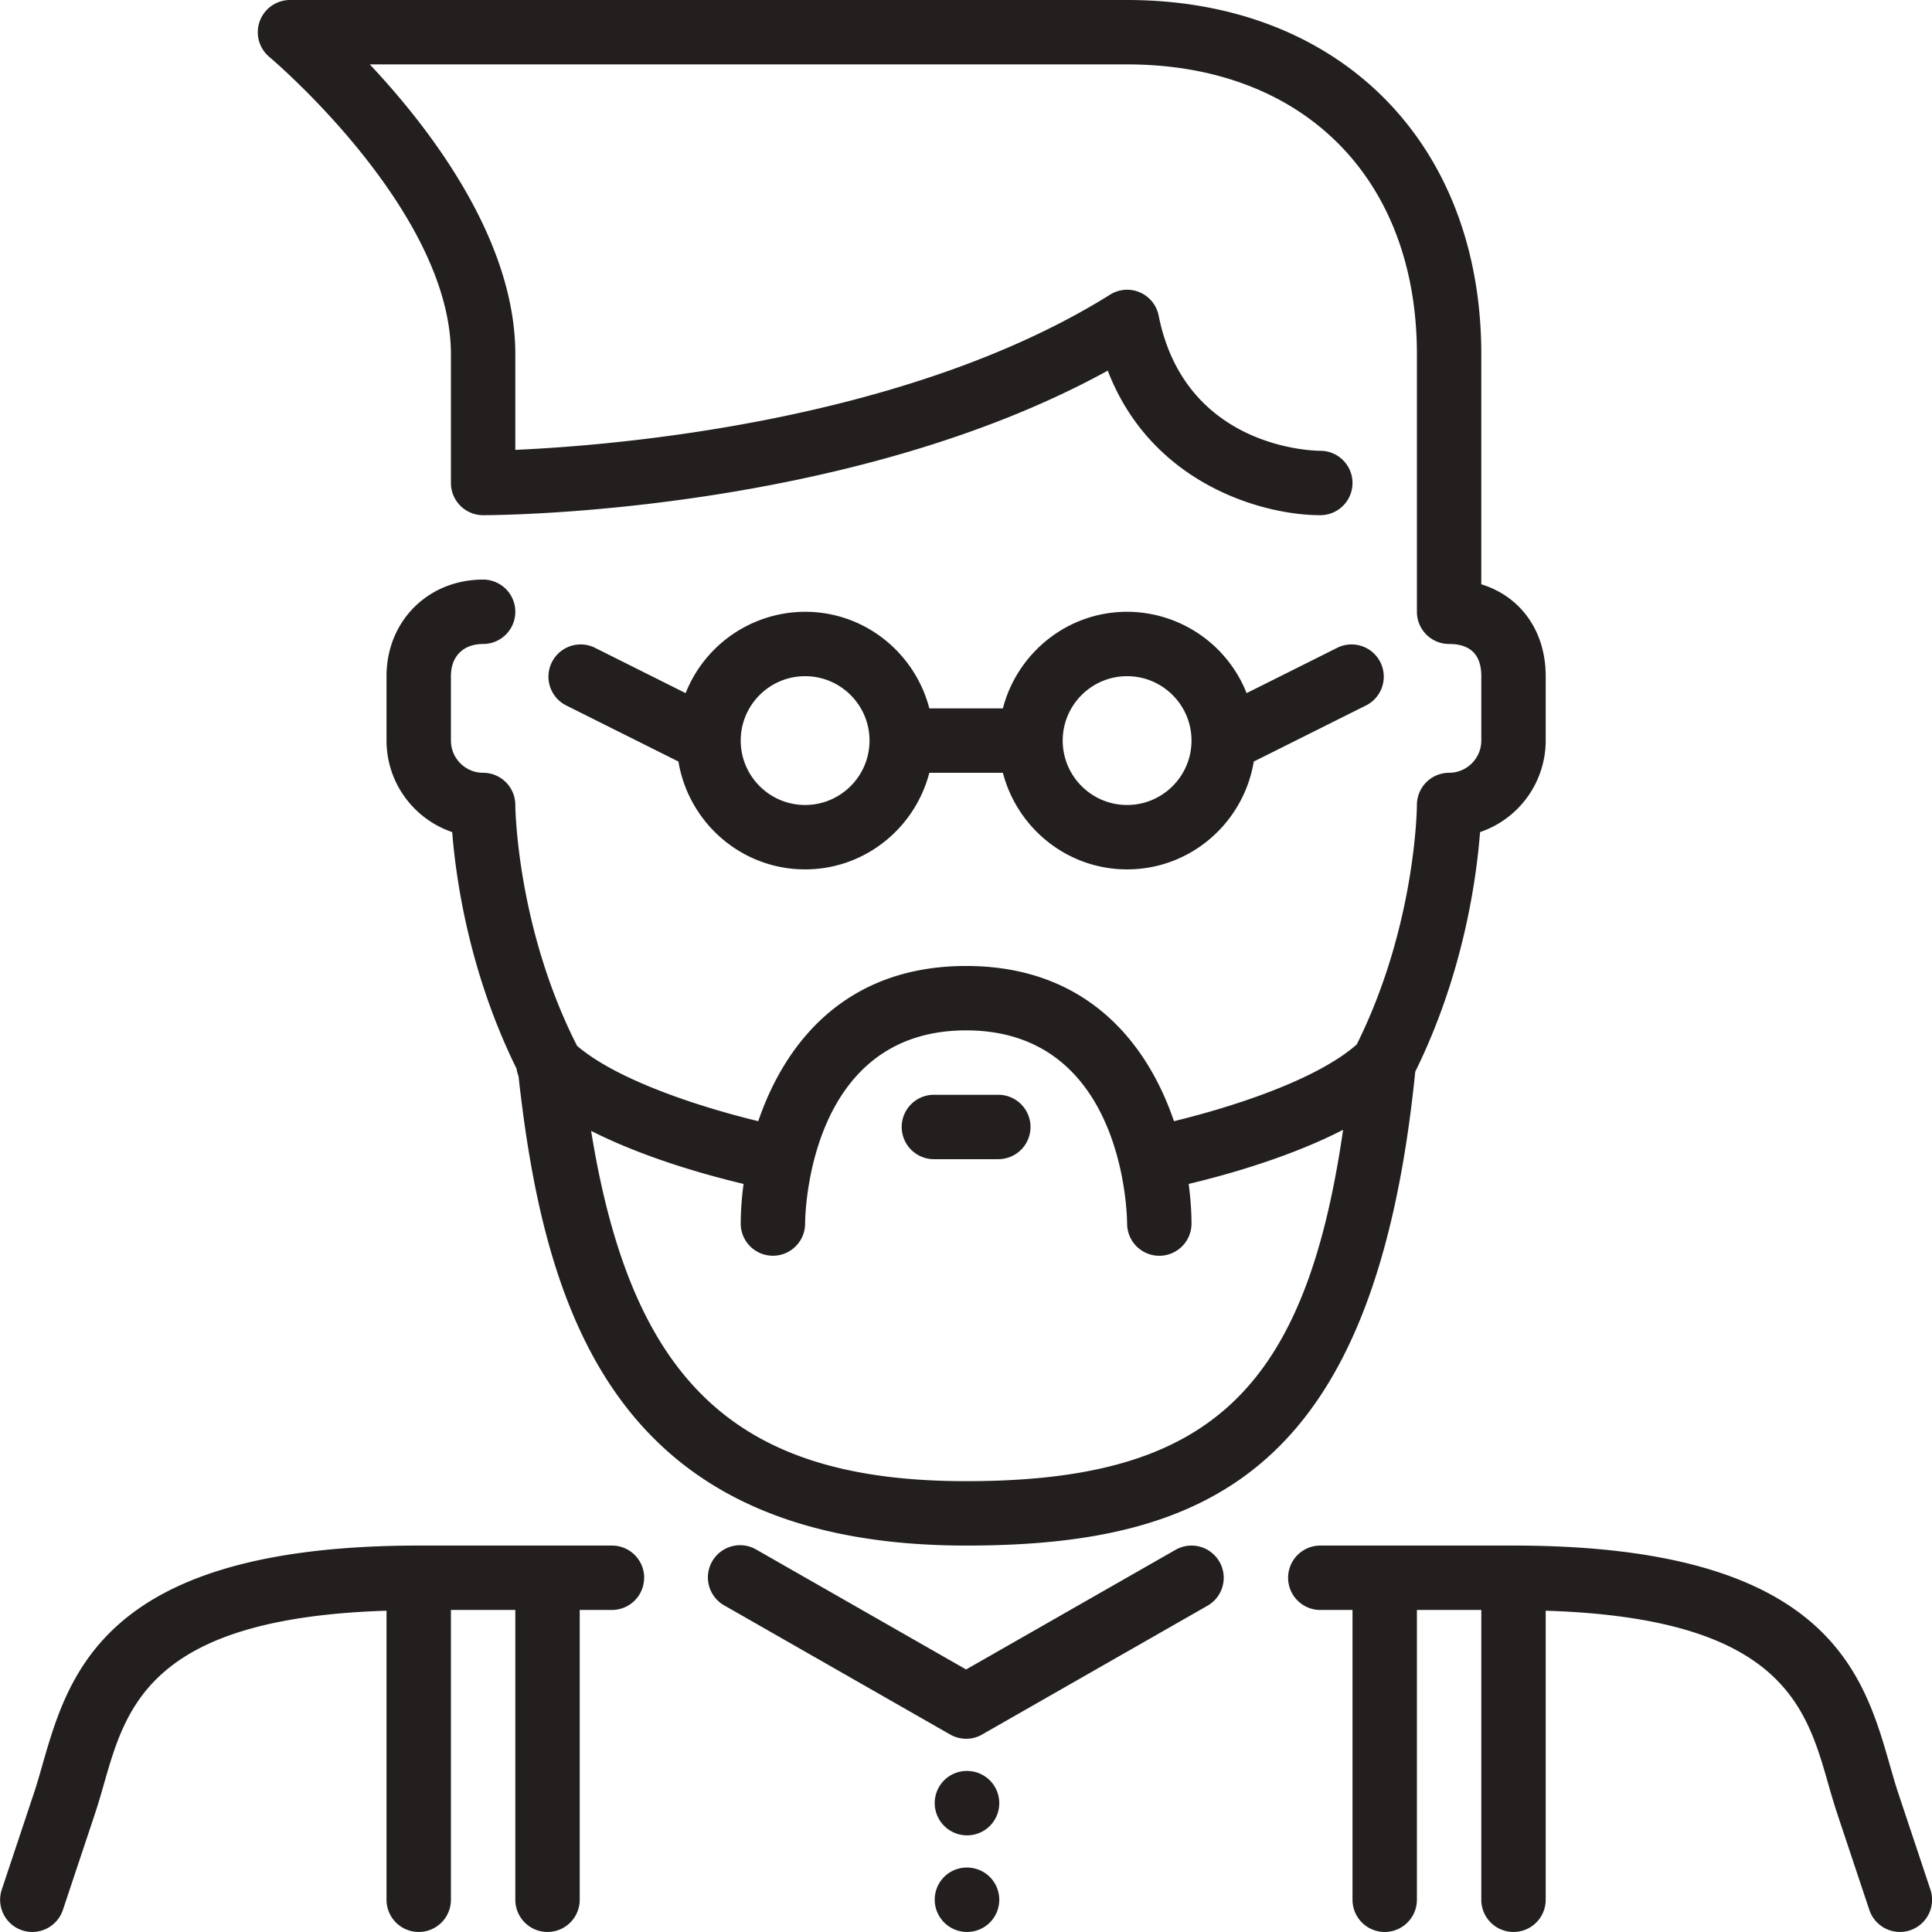 <?xml version="1.0" standalone="no"?><!DOCTYPE svg PUBLIC "-//W3C//DTD SVG 1.1//EN" "http://www.w3.org/Graphics/SVG/1.1/DTD/svg11.dtd"><svg t="1675739836875" class="icon" viewBox="0 0 1024 1024" version="1.1" xmlns="http://www.w3.org/2000/svg" p-id="3311" xmlns:xlink="http://www.w3.org/1999/xlink" width="200" height="200"><path d="M784.438 441.028A51.284 51.284 0 0 0 819.253 392.525v-34.133c0-24.046-13.38-42.307-34.133-48.707V187.729c0-112.296-75.433-187.729-187.729-187.729H153.667a17.083 17.083 0 0 0-10.922 30.173C143.717 30.975 238.998 111.494 238.998 187.729v68.265a17.066 17.066 0 0 0 17.066 17.066c8.192 0 193.293-0.905 331.069-76.611C610.225 256.404 669.001 273.061 699.789 273.061a17.066 17.066 0 0 0 0-34.133c-2.918 0-71.508-0.819-85.673-71.61a17.015 17.015 0 0 0-25.77-11.127C480.06 223.876 324.415 236.198 273.131 238.433V187.729c0-60.688-45.021-119.43-77.14-153.597h401.4c93.302 0 153.597 60.295 153.597 153.597v136.53a17.066 17.066 0 0 0 17.066 17.066c11.332 0 17.066 5.734 17.066 17.066v34.133c0 9.404-7.68 17.066-17.066 17.066a17.066 17.066 0 0 0-17.066 17.066c0 0.631-0.41 63.657-31.88 126.922-21.981 19.421-68.453 33.791-96.885 40.669C608.211 553.068 576.16 511.989 512.059 511.989s-96.135 41.079-110.163 82.26c-28.074-6.792-73.726-20.872-96.032-39.918C273.728 491.168 273.131 427.289 273.131 426.641A17.083 17.083 0 0 0 256.065 409.591c-9.404 0-17.066-7.663-17.066-17.066v-34.133c0-10.53 6.536-17.066 17.066-17.066a17.066 17.066 0 0 0 0-34.133c-29.183 0-51.199 22.016-51.199 51.199v34.133c0 22.493 14.592 41.659 34.815 48.502 1.843 23.876 8.755 74 34.064 125.318 0.256 1.348 0.495 2.662 1.075 3.925C289.139 700.248 328.921 819.183 512.059 819.183c131.24 0 216.947-42.12 238.058-251.182 25.634-51.882 32.511-102.842 34.337-126.973zM512.059 785.05c-120.727 0-177.097-51.284-198.754-185.664 28.159 14.284 61.08 23.432 80.809 28.125A160.526 160.526 0 0 0 392.595 648.52a17.066 17.066 0 0 0 17.032 17.049H409.661c9.386 0 17.032-7.612 17.066-17.015 0-4.181 1.434-102.432 85.332-102.432s85.314 98.251 85.332 102.398a17.066 17.066 0 0 0 34.133 0c0-6.349-0.512-13.482-1.502-21.009 19.968-4.761 53.452-14.097 81.85-28.688C691.648 738.647 639.579 785.05 512.059 785.05z m34.133-187.729a17.066 17.066 0 0 1-17.066 17.066h-34.133a17.066 17.066 0 0 1 0-34.133h34.133a17.066 17.066 0 0 1 17.066 17.066z m100.162 230.463a17.066 17.066 0 0 1-6.349 23.278l-119.464 68.265a16.588 16.588 0 0 1-8.448 2.253H512.059a17.169 17.169 0 0 1-8.448-2.253l-119.464-68.265a17.066 17.066 0 1 1 16.93-29.627L512.059 884.854l110.999-63.418a17.049 17.049 0 0 1 23.278 6.349zM341.396 836.249a17.066 17.066 0 0 1-17.066 17.066h-17.066v153.597a17.066 17.066 0 0 1-34.133 0v-153.597h-34.133v153.597a17.066 17.066 0 0 1-34.133 0v-153.204c-124.243 3.891-137.828 50.124-149.603 91.254-1.587 5.581-3.157 10.991-4.864 16.145l-17.066 51.199a17.1 17.1 0 0 1-21.589 10.803 17.066 17.066 0 0 1-10.803-21.589l17.066-51.199c1.587-4.71 2.987-9.677 4.437-14.762C36.558 886.441 55.809 819.183 221.966 819.183h102.398a17.066 17.066 0 0 1 17.066 17.066z m188.241 170.663a17.066 17.066 0 0 1-17.066 17.066 17.135 17.135 0 0 1-17.152-17.066c0-9.421 7.56-17.066 16.981-17.066h0.171a17.066 17.066 0 0 1 17.066 17.066z m0-51.199a17.066 17.066 0 0 1-17.066 17.066 17.135 17.135 0 0 1-17.152-17.066c0-9.421 7.56-17.066 16.981-17.066h0.171a17.066 17.066 0 0 1 17.066 17.066z m-170.049-552.078C364.948 435.976 392.919 460.79 426.728 460.79c31.709 0 58.196-21.845 65.842-51.199h38.979c7.629 29.354 34.133 51.199 65.842 51.199 33.825 0 61.78-24.814 67.139-57.155l59.954-29.968a17.083 17.083 0 0 0-15.257-30.549l-48.502 24.251A68.299 68.299 0 0 0 597.391 324.26c-31.709 0-58.213 21.845-65.842 51.199h-38.979c-7.629-29.354-34.133-51.199-65.842-51.199a68.299 68.299 0 0 0-63.333 43.109l-48.502-24.251a17.083 17.083 0 0 0-15.257 30.549l59.954 29.968zM597.391 358.392c18.824 0 34.133 15.308 34.133 34.133s-15.308 34.133-34.133 34.133-34.133-15.308-34.133-34.133 15.308-34.133 34.133-34.133z m-170.663 0c18.824 0 34.133 15.308 34.133 34.133s-15.308 34.133-34.133 34.133-34.133-15.308-34.133-34.133 15.308-34.133 34.133-34.133z m585.647 664.716a17.1 17.1 0 0 1-21.589-10.803l-17.066-51.199c-1.707-5.154-3.277-10.564-4.864-16.145-11.776-41.13-25.361-87.362-149.603-91.254V1006.912a17.066 17.066 0 0 1-34.133 0v-153.597h-34.133v153.597a17.066 17.066 0 0 1-34.133 0v-153.597h-17.066a17.066 17.066 0 0 1 0-34.133h102.398c166.158 0 185.408 67.258 199.471 116.375 1.468 5.086 2.867 10.052 4.437 14.762l17.066 51.199a17.066 17.066 0 0 1-10.786 21.589z" fill="#231F1F" p-id="3312"></path></svg>